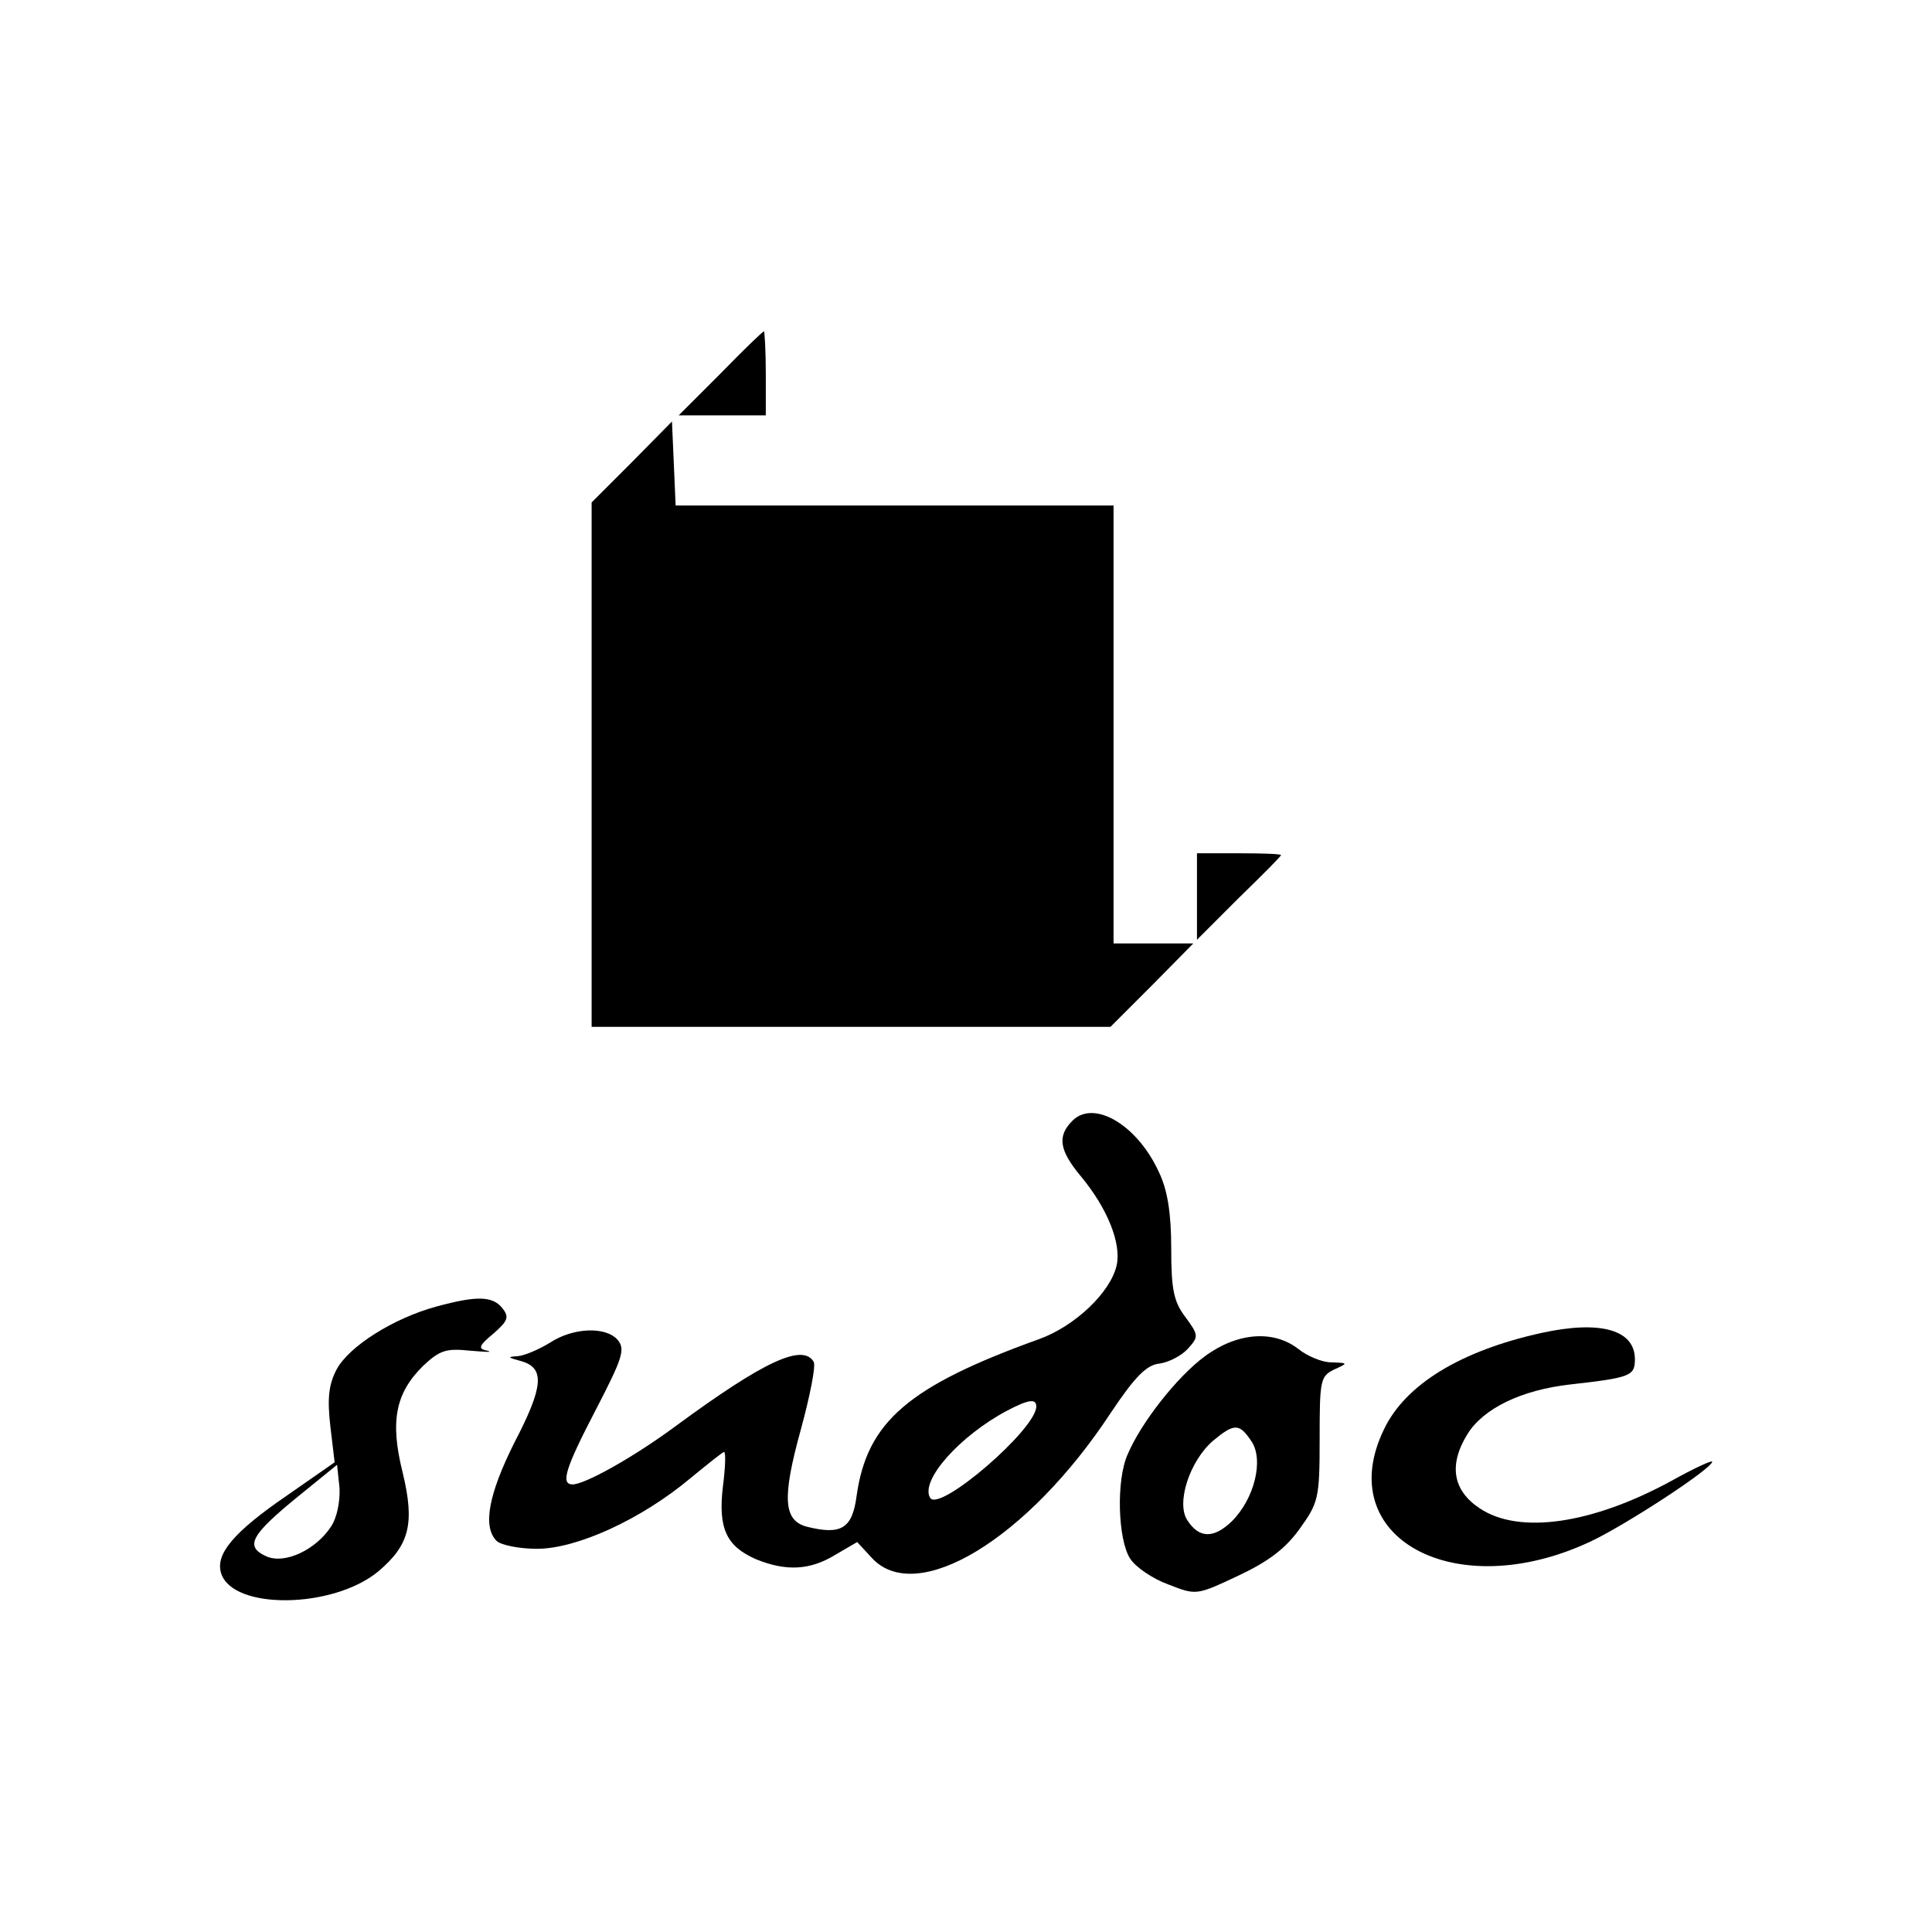 <?xml version="1.0" encoding="UTF-8"?>
<!DOCTYPE svg PUBLIC "-//W3C//DTD SVG 1.1//EN" "http://www.w3.org/Graphics/SVG/1.1/DTD/svg11.dtd">
<svg version="1.1" xmlns="http://www.w3.org/2000/svg" xmlns:xlink="http://www.w3.org/1999/xlink" x="0" y="0" width="300" height="300" viewBox="0, 0, 300, 300">
  <g id="Layer_1">
    <g>
      <path d="M111.866,58.021 L105.39,64.497 L112.151,64.497 L118.913,64.497 L118.913,58.021 C118.913,54.402 118.723,51.449 118.628,51.449 C118.437,51.449 115.39,54.402 111.866,58.021 z" fill="#000000"/>
      <path d="M98.151,71.735 L91.866,78.021 L91.866,118.783 L91.866,159.449 L132.151,159.449 L172.437,159.449 L178.913,152.973 L185.294,146.497 L179.104,146.497 L172.913,146.497 L172.913,112.497 L172.913,78.497 L138.913,78.497 L104.913,78.497 L104.628,71.926 L104.342,65.449 L98.151,71.735 z" fill="#000000"/>
      <path d="M185.866,139.259 L185.866,145.925 L192.342,139.449 C195.961,135.926 198.913,132.973 198.913,132.783 C198.913,132.592 195.961,132.497 192.342,132.497 L185.866,132.497 L185.866,139.259 z" fill="#000000"/>
      <path d="M166.532,174.021 C164.151,176.402 164.437,178.592 167.866,182.687 C171.961,187.64 174.151,193.068 173.389,196.497 C172.437,200.687 166.913,205.925 161.39,207.925 C141.009,215.259 134.628,220.783 133.009,232.306 C132.342,237.354 130.628,238.402 125.294,237.068 C121.675,236.116 121.39,232.687 124.342,222.021 C125.771,216.783 126.723,212.021 126.342,211.449 C124.628,208.592 118.628,211.354 104.913,221.449 C98.342,226.306 90.818,230.497 88.913,230.497 C87.009,230.497 87.771,228.021 92.532,218.878 C96.628,210.973 97.104,209.544 95.961,208.116 C94.151,205.925 89.009,206.116 85.39,208.497 C83.675,209.544 81.485,210.497 80.342,210.592 C78.723,210.687 78.818,210.783 80.913,211.354 C84.628,212.402 84.437,215.259 79.866,224.021 C75.866,232.021 74.913,237.068 77.104,239.259 C77.771,239.925 80.628,240.497 83.39,240.497 C89.58,240.497 99.58,235.925 107.199,229.544 C109.866,227.354 112.247,225.449 112.437,225.449 C112.723,225.544 112.628,227.925 112.247,230.878 C111.485,237.354 112.818,240.116 117.39,242.116 C122.056,244.021 125.771,243.83 129.675,241.449 L133.104,239.449 L135.39,241.925 C142.342,249.449 159.58,238.973 172.437,219.449 C176.247,213.735 178.056,211.925 180.056,211.735 C181.485,211.544 183.485,210.497 184.437,209.449 C186.151,207.544 186.151,207.354 184.056,204.497 C182.247,202.116 181.866,200.211 181.866,193.83 C181.866,188.402 181.294,184.783 179.961,182.021 C176.628,174.687 169.866,170.687 166.532,174.021 z M160.913,218.402 C160.913,221.925 145.866,234.878 144.437,232.592 C142.818,229.925 149.009,222.973 156.342,219.068 C159.77,217.259 160.913,217.164 160.913,218.402 z" fill="#000000"/>
      <path d="M67.771,202.878 C61.104,204.687 54.152,209.068 52.247,212.687 C51.009,215.068 50.818,217.259 51.294,221.449 L51.961,227.068 L44.437,232.306 C36.247,237.925 33.39,241.354 34.342,244.306 C36.152,250.021 51.675,249.83 58.723,244.021 C63.58,239.925 64.437,236.592 62.532,228.687 C60.532,220.687 61.39,216.306 65.771,212.021 C68.342,209.64 69.294,209.354 73.009,209.735 C75.39,209.925 76.628,210.021 75.675,209.735 C74.152,209.449 74.342,208.973 76.628,207.068 C78.913,205.068 79.104,204.497 77.961,203.068 C76.437,201.259 74.056,201.164 67.771,202.878 z M51.39,237.068 C49.009,240.687 44.152,242.973 41.294,241.64 C37.961,240.116 39.009,238.306 46.247,232.402 L52.342,227.449 L52.723,231.068 C52.818,233.163 52.342,235.64 51.39,237.068 z" fill="#000000"/>
      <path d="M239.389,206.973 C226.818,209.735 218.247,214.973 214.913,221.925 C206.723,238.783 225.961,249.259 247.008,239.354 C252.628,236.687 265.866,228.021 265.866,226.973 C265.866,226.687 263.008,228.021 259.58,229.925 C247.199,236.687 235.866,238.306 229.77,234.211 C225.58,231.449 224.913,227.449 227.866,222.687 C230.342,218.687 236.247,215.83 243.866,214.973 C253.199,213.925 253.866,213.64 253.866,211.068 C253.866,206.497 248.532,204.973 239.389,206.973 z" fill="#000000"/>
      <path d="M187.104,210.592 C182.818,213.735 177.199,220.878 175.104,225.83 C173.294,229.83 173.58,239.068 175.485,242.021 C176.342,243.354 179.009,245.163 181.389,246.021 C185.77,247.735 185.77,247.735 192.247,244.687 C196.913,242.497 199.58,240.497 201.77,237.449 C204.723,233.354 204.913,232.687 204.913,223.544 C204.913,214.402 205.009,213.735 207.104,212.687 C209.389,211.64 209.389,211.64 206.723,211.544 C205.294,211.544 203.009,210.592 201.58,209.449 C197.77,206.497 192.151,206.878 187.104,210.592 z M194.342,223.83 C196.247,226.687 194.818,232.687 191.294,236.211 C188.437,238.973 186.151,238.878 184.342,236.021 C182.628,233.354 184.723,226.878 188.342,223.735 C191.675,220.973 192.437,220.973 194.342,223.83 z" fill="#000000"/>
    </g>
  </g>
</svg>

